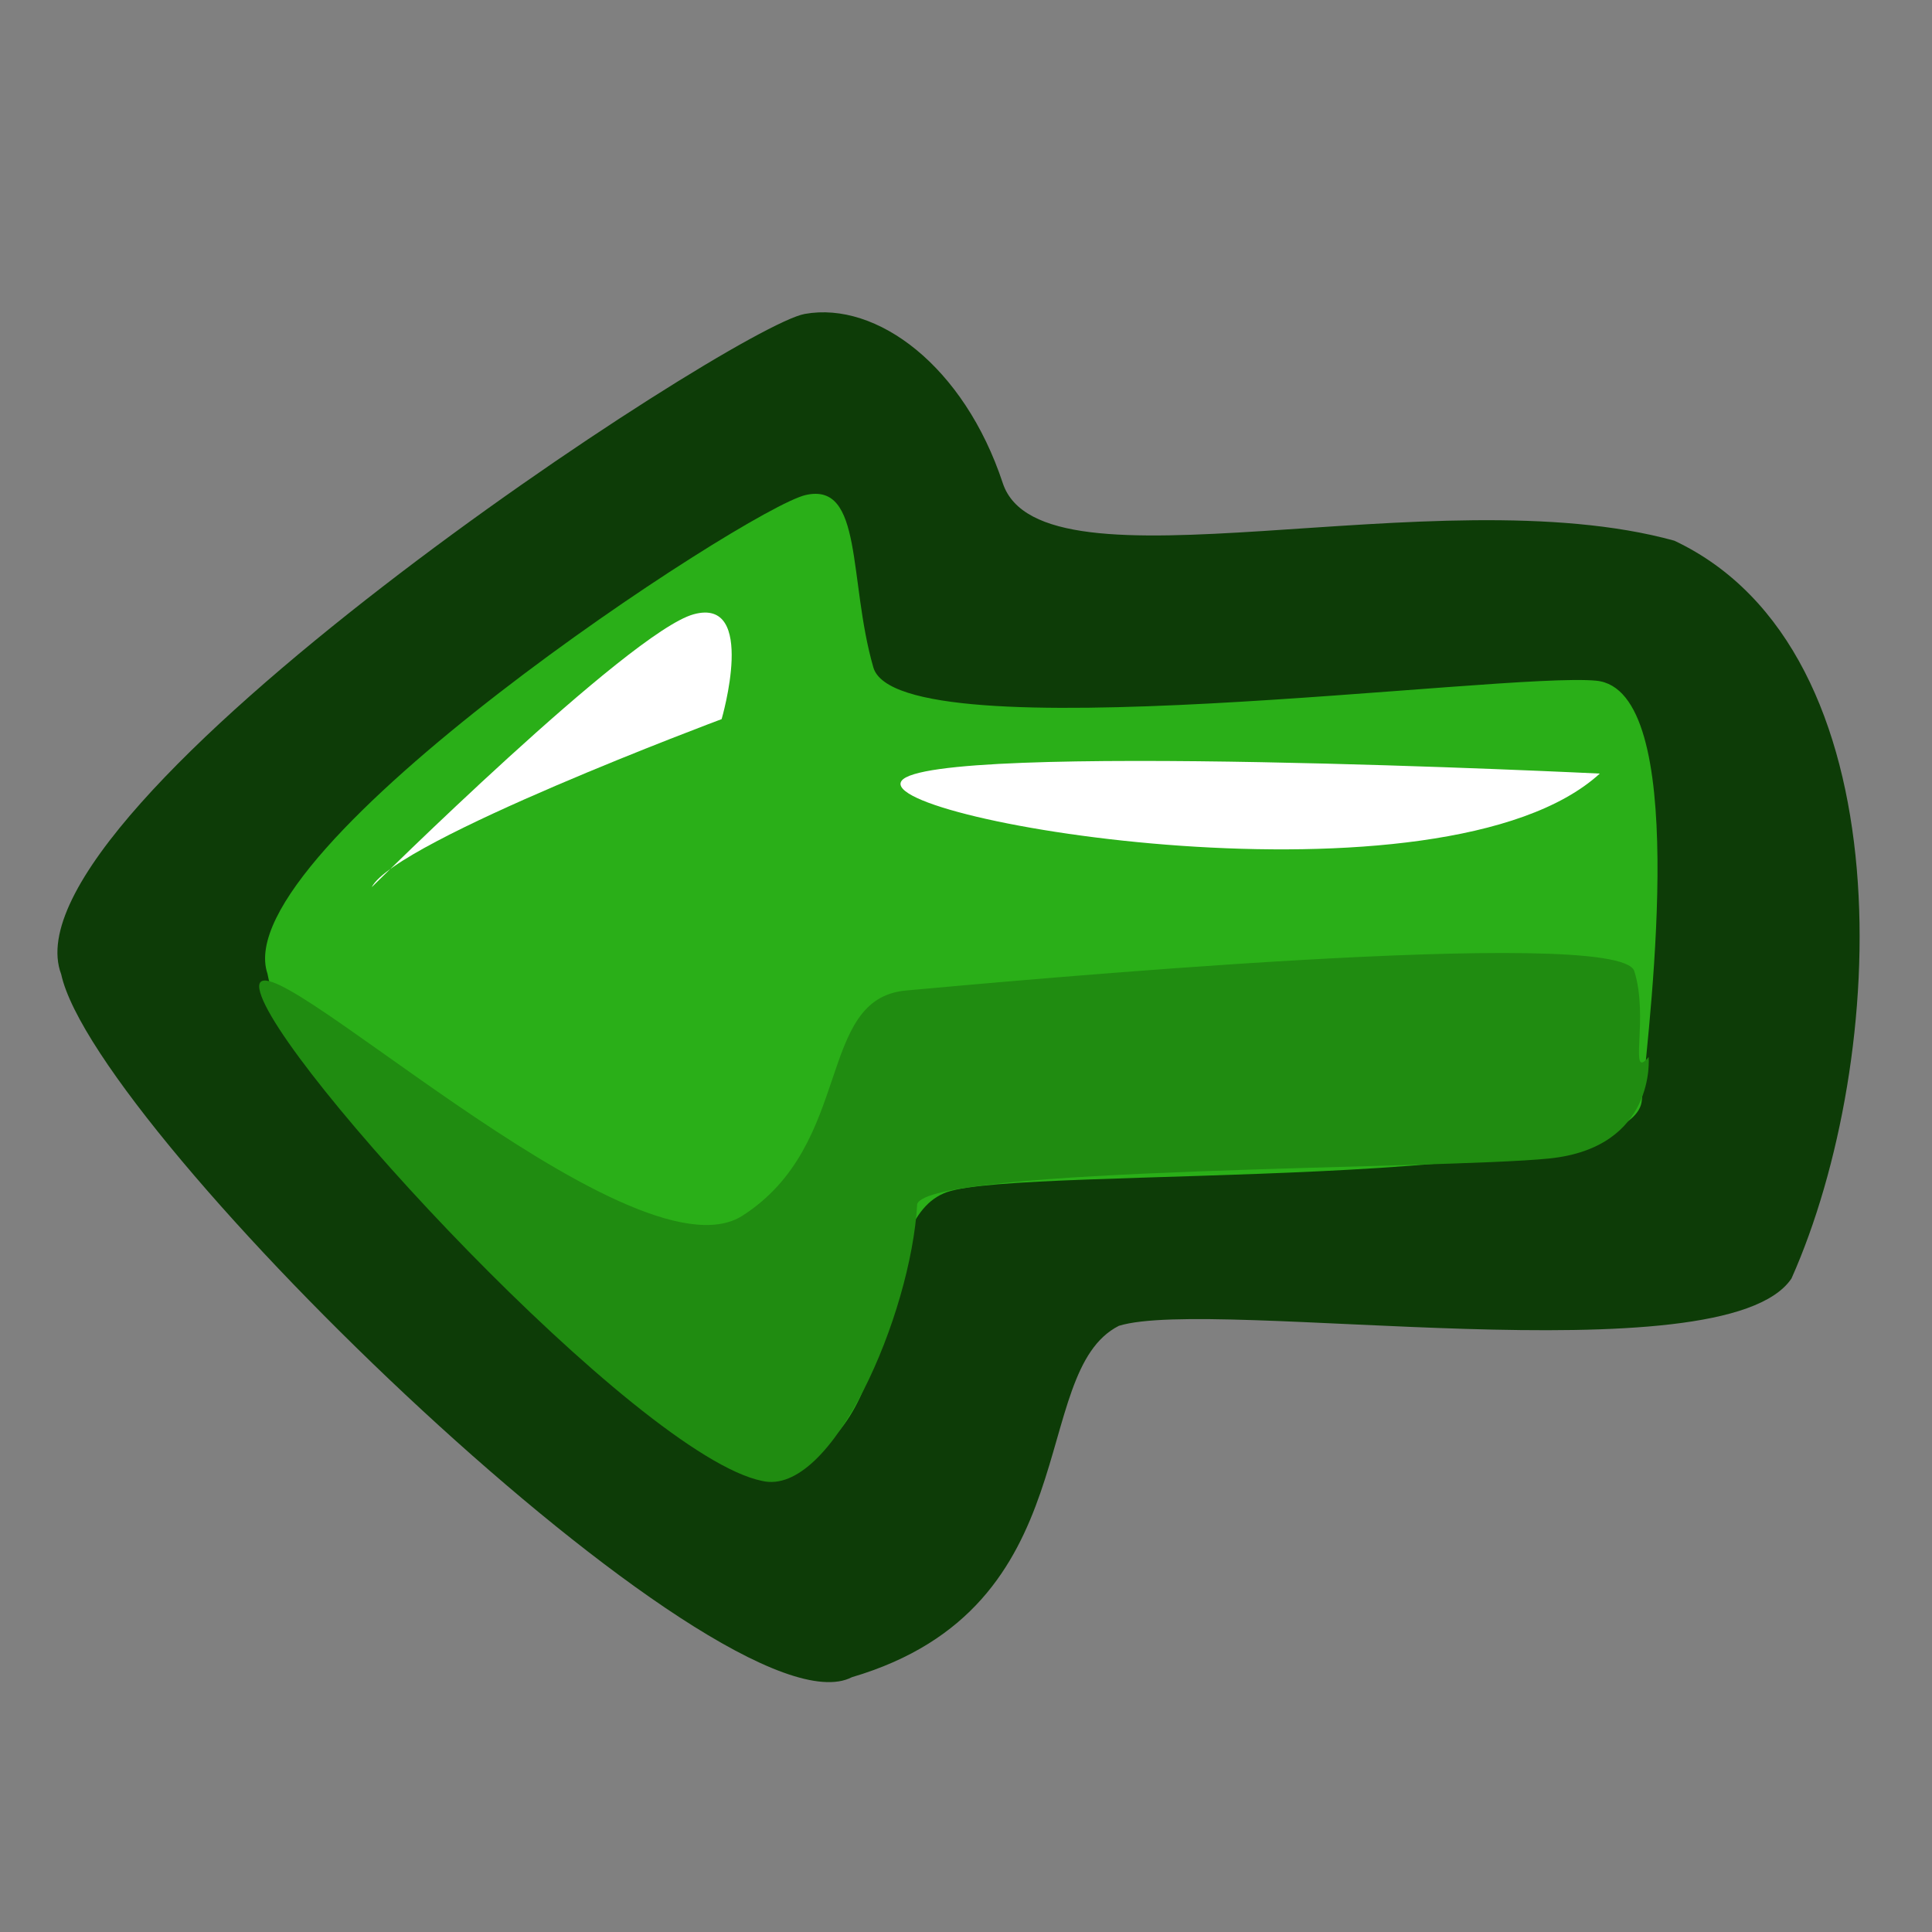 <?xml version="1.0" encoding="UTF-8" standalone="no"?>
<!-- Created with Inkscape (http://www.inkscape.org/) -->
<svg
   xmlns:dc="http://purl.org/dc/elements/1.1/"
   xmlns:cc="http://web.resource.org/cc/"
   xmlns:rdf="http://www.w3.org/1999/02/22-rdf-syntax-ns#"
   xmlns:svg="http://www.w3.org/2000/svg"
   xmlns="http://www.w3.org/2000/svg"
   xmlns:xlink="http://www.w3.org/1999/xlink"
   xmlns:sodipodi="http://sodipodi.sourceforge.net/DTD/sodipodi-0.dtd"
   xmlns:inkscape="http://www.inkscape.org/namespaces/inkscape"
   version="1.0"
   x="0"
   y="0"
   width="90"
   height="90"
   id="svg548"
   sodipodi:version="0.32"
   sodipodi:docname="back.svg"
   sodipodi:docbase="/home/tweenk/GNUtoon/actions"
   inkscape:version="0.45.1"
   inkscape:output_extension="org.inkscape.output.svg.inkscape">
  <rect width="100%" height="100%" fill="#808080" stroke="none"/>
  <sodipodi:namedview
     id="base"
     inkscape:zoom="9.65625"
     inkscape:cx="16"
     inkscape:cy="6.8595204"
     inkscape:window-width="1014"
     inkscape:window-height="696"
     inkscape:window-x="5"
     inkscape:window-y="36"
     inkscape:current-layer="svg548"
     width="90px"
     height="90px" />
  <defs
     id="defs550">
    <linearGradient
       x1="0"
       y1="0"
       x2="1"
       y2="0"
       id="linearGradient556"
       gradientUnits="objectBoundingBox"
       spreadMethod="pad">
      <stop
         style="stop-color:#ff8700;stop-opacity:1;"
         offset="0"
         id="stop557" />
      <stop
         style="stop-color:#ffff8d;stop-opacity:0;"
         offset="1"
         id="stop558" />
    </linearGradient>
    <linearGradient
       x1="0"
       y1="0"
       x2="1"
       y2="0"
       id="linearGradient559"
       xlink:href="#linearGradient556"
       gradientUnits="objectBoundingBox"
       spreadMethod="pad" />
  </defs>
  <g
     id="g572"
     transform="matrix(1.487,2.042,-2.042,1.487,75.269,-20.838)">
    <g
       transform="matrix(1.009,0,0,1.009,-45.468,-0.252)"
       style="font-size:12px"
       id="g584">
      <path
         d="M 51.967,36.049 C 53.96,37.045 65.472,34.771 65.757,32.635 C 66.874,29.084 63.845,27.778 64.064,26.236 C 64.491,24.812 69.39,19.309 68.836,17.581 C 67.242,14.436 62.97,10.567 59.959,12.438 C 57.364,14.781 55.631,20.715 54.064,20.145 C 52.498,19.576 51.112,20.063 50.685,21.06 C 50.258,22.057 49.688,35.337 51.967,36.049 z "
         transform="matrix(1.37,0,0,1.207,-21.854,-4.998)"
         style="fill:#0d3c07;fill-rule:evenodd;stroke-width:1pt"
         id="path582" />
      <path
         d="M 51.551,35.459 C 53.544,36.456 64.225,34.889 64.51,32.753 C 64.794,30.617 61.661,29.193 62.089,27.769 C 62.516,26.345 69.494,17.658 68.212,16.519 C 66.93,15.38 62.658,11.392 61.519,12.674 C 60.38,13.956 55.111,23.782 53.544,23.212 C 51.978,22.642 50.696,21.361 50.269,22.358 C 49.842,23.354 49.272,34.747 51.551,35.459 z "
         style="fill:#2aaf18;fill-rule:evenodd;stroke-width:1pt"
         id="path581" />
      <path
         d="M 67.642,15.949 C 67.642,15.949 69.067,16.804 68.07,18.513 C 67.073,20.221 61.519,27.769 61.946,28.339 C 63.513,29.62 65.364,32.753 64.367,33.608 C 62.658,35.174 52.832,36.313 51.693,35.744 C 50.554,35.174 60.095,33.465 60.237,31.044 C 60.38,28.623 57.816,27.627 58.671,26.203 C 59.525,24.779 65.364,14.953 66.218,15.237 C 67.073,15.522 67.785,16.519 67.642,15.949 z "
         style="fill:#208c11;fill-rule:evenodd;stroke-width:1pt"
         id="path583" />
    </g>
    <path
       d="M 16.946,4.652 C 16.946,4.652 9.256,14.193 9.541,15.047 C 9.826,15.902 17.373,8.497 16.946,4.652 z "
       transform="matrix(1.009,0,0,1.009,0.929,8.798)"
       style="font-size:12px;fill:#ffffff;fill-rule:evenodd;stroke-width:1pt"
       id="path588" />
    <path
       d="M 5.411,24.019 C 5.411,24.019 4.415,17.468 4.842,16.329 C 5.269,15.19 6.693,17.041 6.693,17.041 C 6.693,17.041 4.984,23.165 5.411,24.019 z "
       transform="matrix(1.009,0,0,1.009,0.929,8.798)"
       style="font-size:12px;fill:#ffffff;fill-rule:evenodd;stroke-width:1pt"
       id="path589" />
  </g>
</svg>

